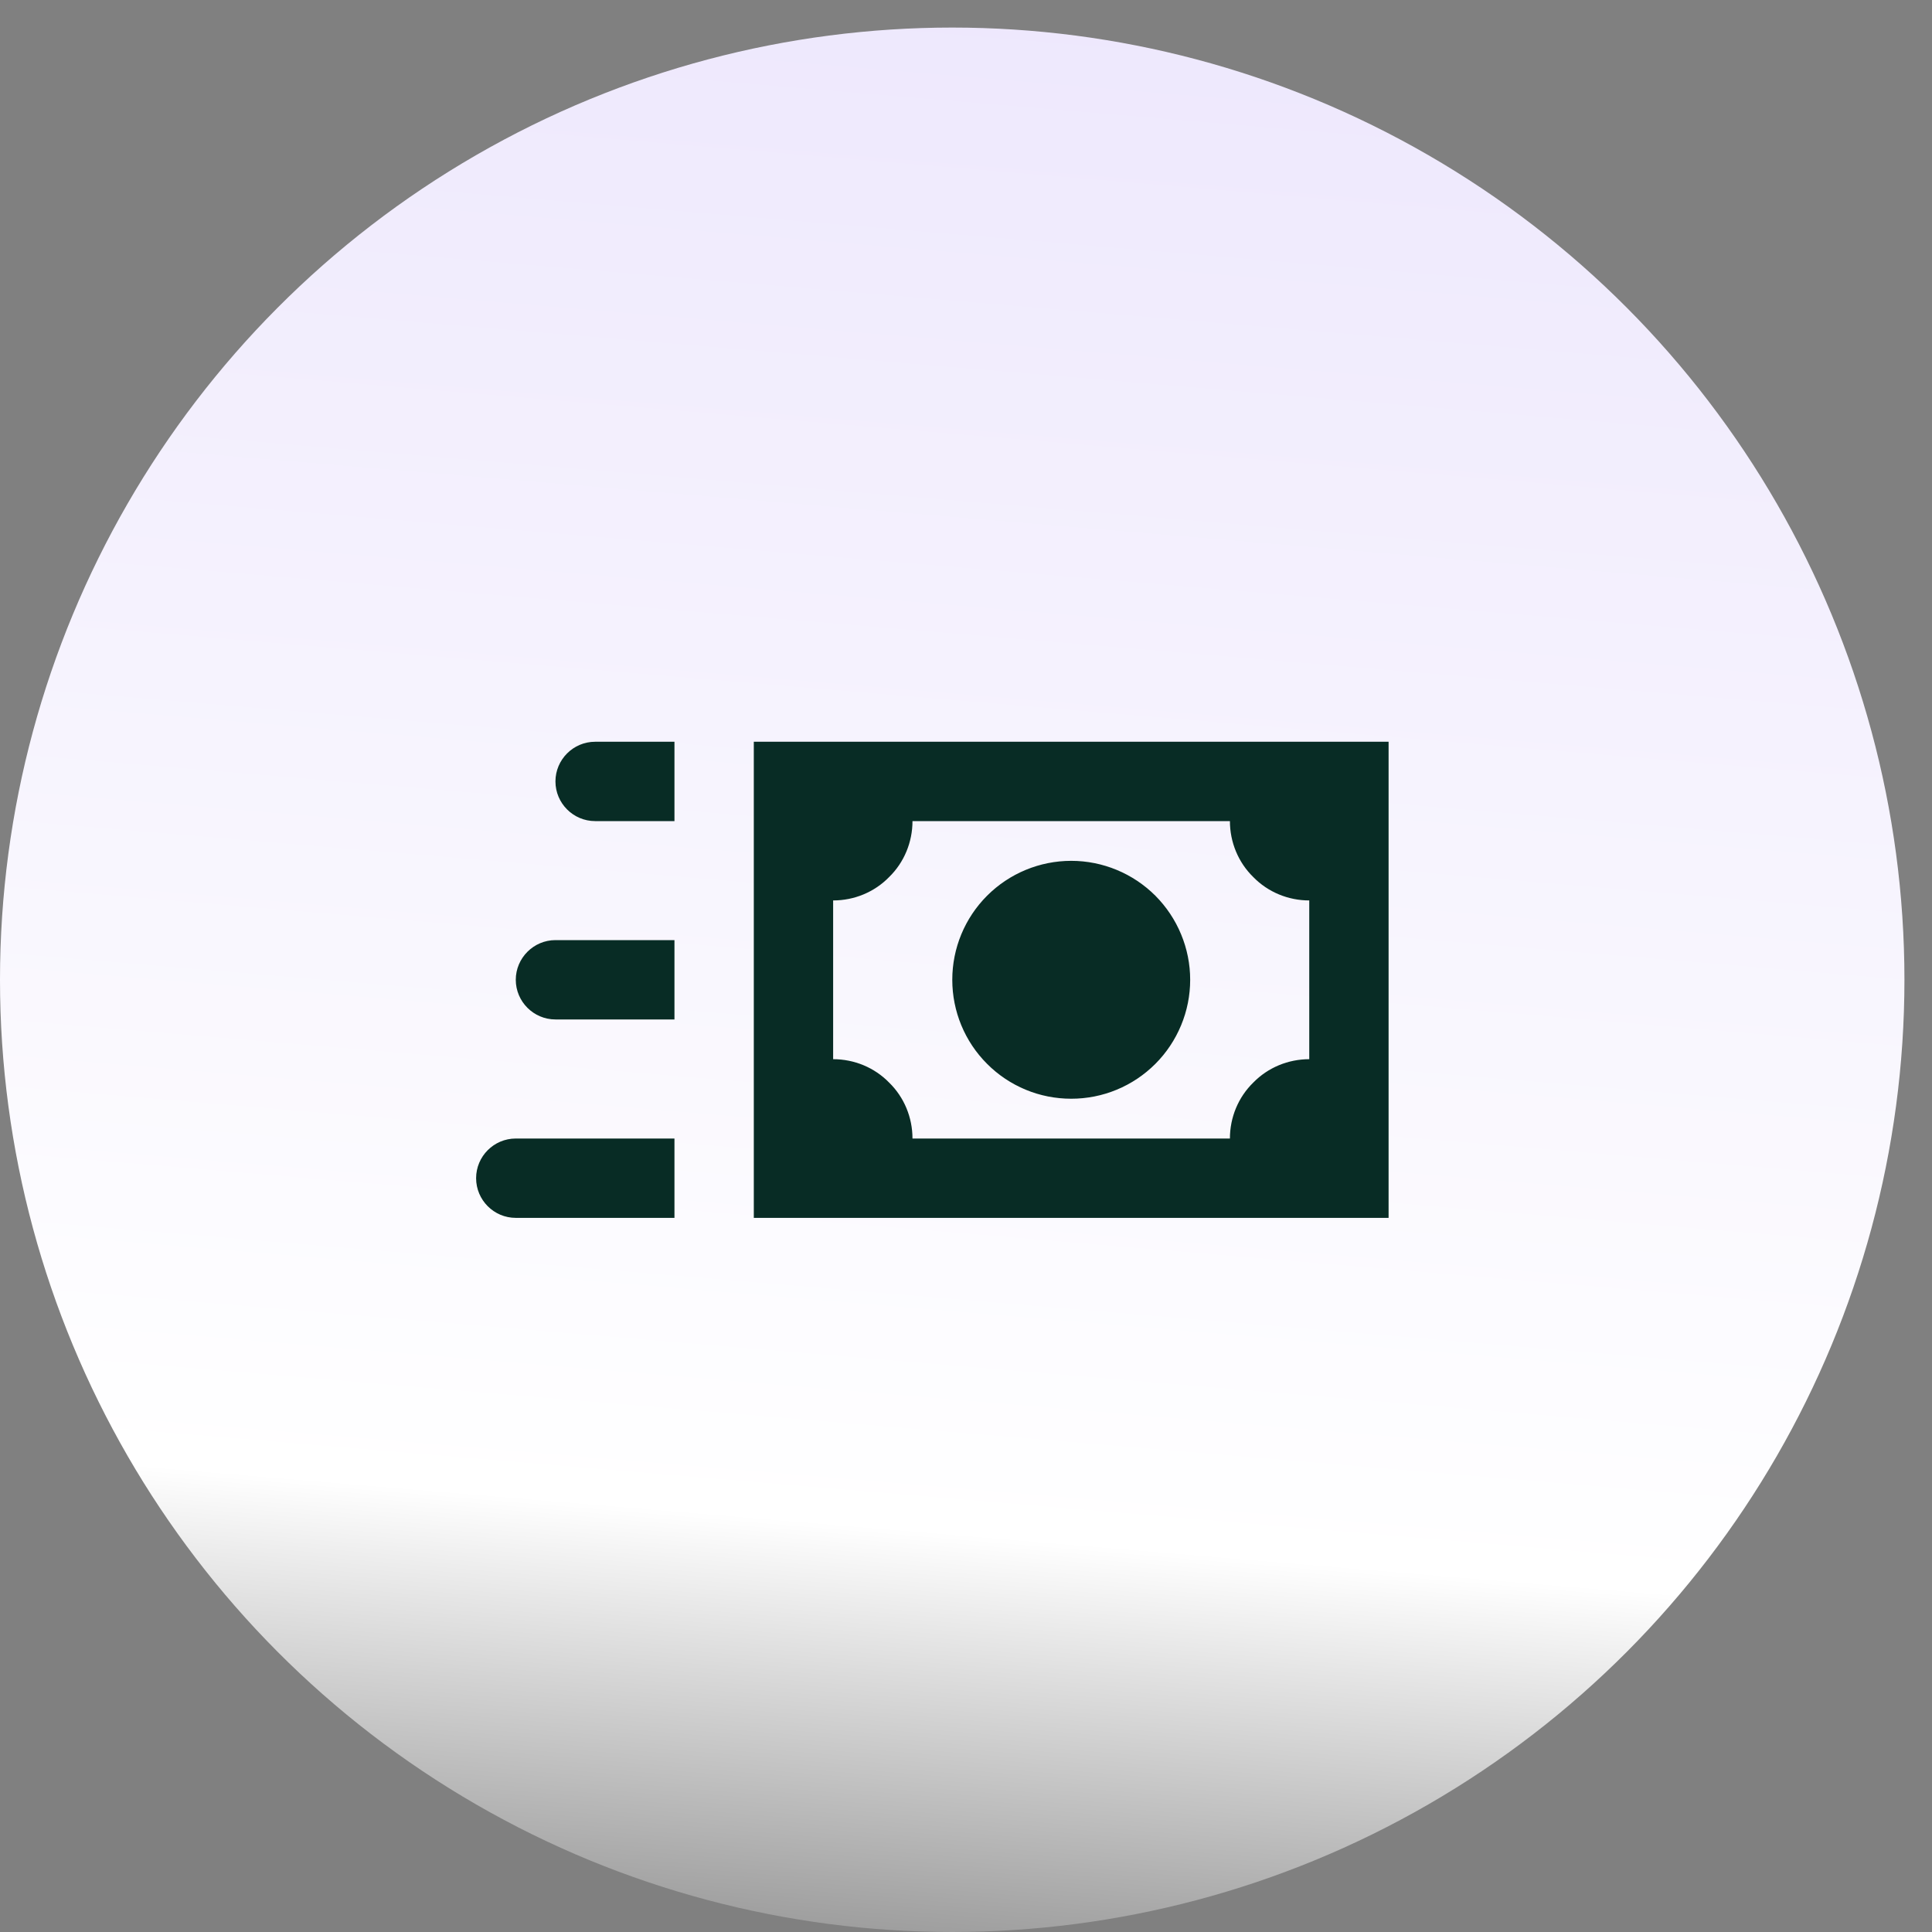 <svg width="30" height="30" viewBox="0 0 30 30" fill="none" xmlns="http://www.w3.org/2000/svg">
<rect x="0" y="0" width="30" height="30" fill="#808080" stroke="none"/>
<circle cx="14.786" cy="15.214" r="14.786" fill="url(#paint0_linear_4501_36649)"/>
<g clip-path="url(#clip0_4501_36649)">
<path d="M17.94 13.908C17.593 13.562 17.123 13.367 16.634 13.367C16.144 13.367 15.674 13.562 15.328 13.908C14.981 14.255 14.787 14.724 14.787 15.214C14.787 15.704 14.981 16.174 15.328 16.52C15.499 16.692 15.703 16.828 15.927 16.921C16.151 17.014 16.391 17.061 16.634 17.061C16.876 17.061 17.116 17.014 17.34 16.921C17.565 16.828 17.768 16.692 17.94 16.52C18.111 16.349 18.247 16.145 18.34 15.921C18.433 15.697 18.481 15.457 18.481 15.214C18.481 14.972 18.433 14.732 18.34 14.508C18.247 14.283 18.111 14.08 17.94 13.908ZM11.705 11.518V18.911H21.562V11.518H11.705ZM20.33 16.447C20.004 16.447 19.689 16.576 19.461 16.81C19.227 17.038 19.098 17.352 19.098 17.679H14.169C14.169 17.352 14.04 17.038 13.806 16.81C13.578 16.576 13.264 16.447 12.937 16.447V13.982C13.264 13.982 13.578 13.853 13.806 13.619C14.04 13.391 14.169 13.076 14.169 12.75H19.098C19.098 13.076 19.227 13.391 19.461 13.619C19.689 13.853 20.004 13.982 20.33 13.982V16.447ZM10.473 12.75H9.241C8.902 12.75 8.625 12.473 8.625 12.134C8.625 11.795 8.902 11.518 9.241 11.518H10.473V12.75ZM10.473 15.83H8.625C8.286 15.83 8.009 15.553 8.009 15.214C8.009 14.876 8.286 14.598 8.625 14.598H10.473V15.83ZM10.473 18.911H8.009C7.669 18.911 7.393 18.634 7.393 18.295C7.393 17.956 7.669 17.679 8.009 17.679H10.473V18.911Z" fill="#082C25"/>
</g>
<defs>
<linearGradient id="paint0_linear_4501_36649" x1="16.059" y1="-39.119" x2="10.104" y2="31.655" gradientUnits="userSpaceOnUse">
<stop stop-color="#D1C2F9"/>
<stop offset="0.884" stop-color="white"/>
<stop offset="1" stop-color="white" stop-opacity="0"/>
</linearGradient>
<clipPath id="clip0_4501_36649">
<rect width="14.786" height="14.786" fill="white" transform="translate(7.393 7.821)"/>
</clipPath>
</defs>
</svg>
